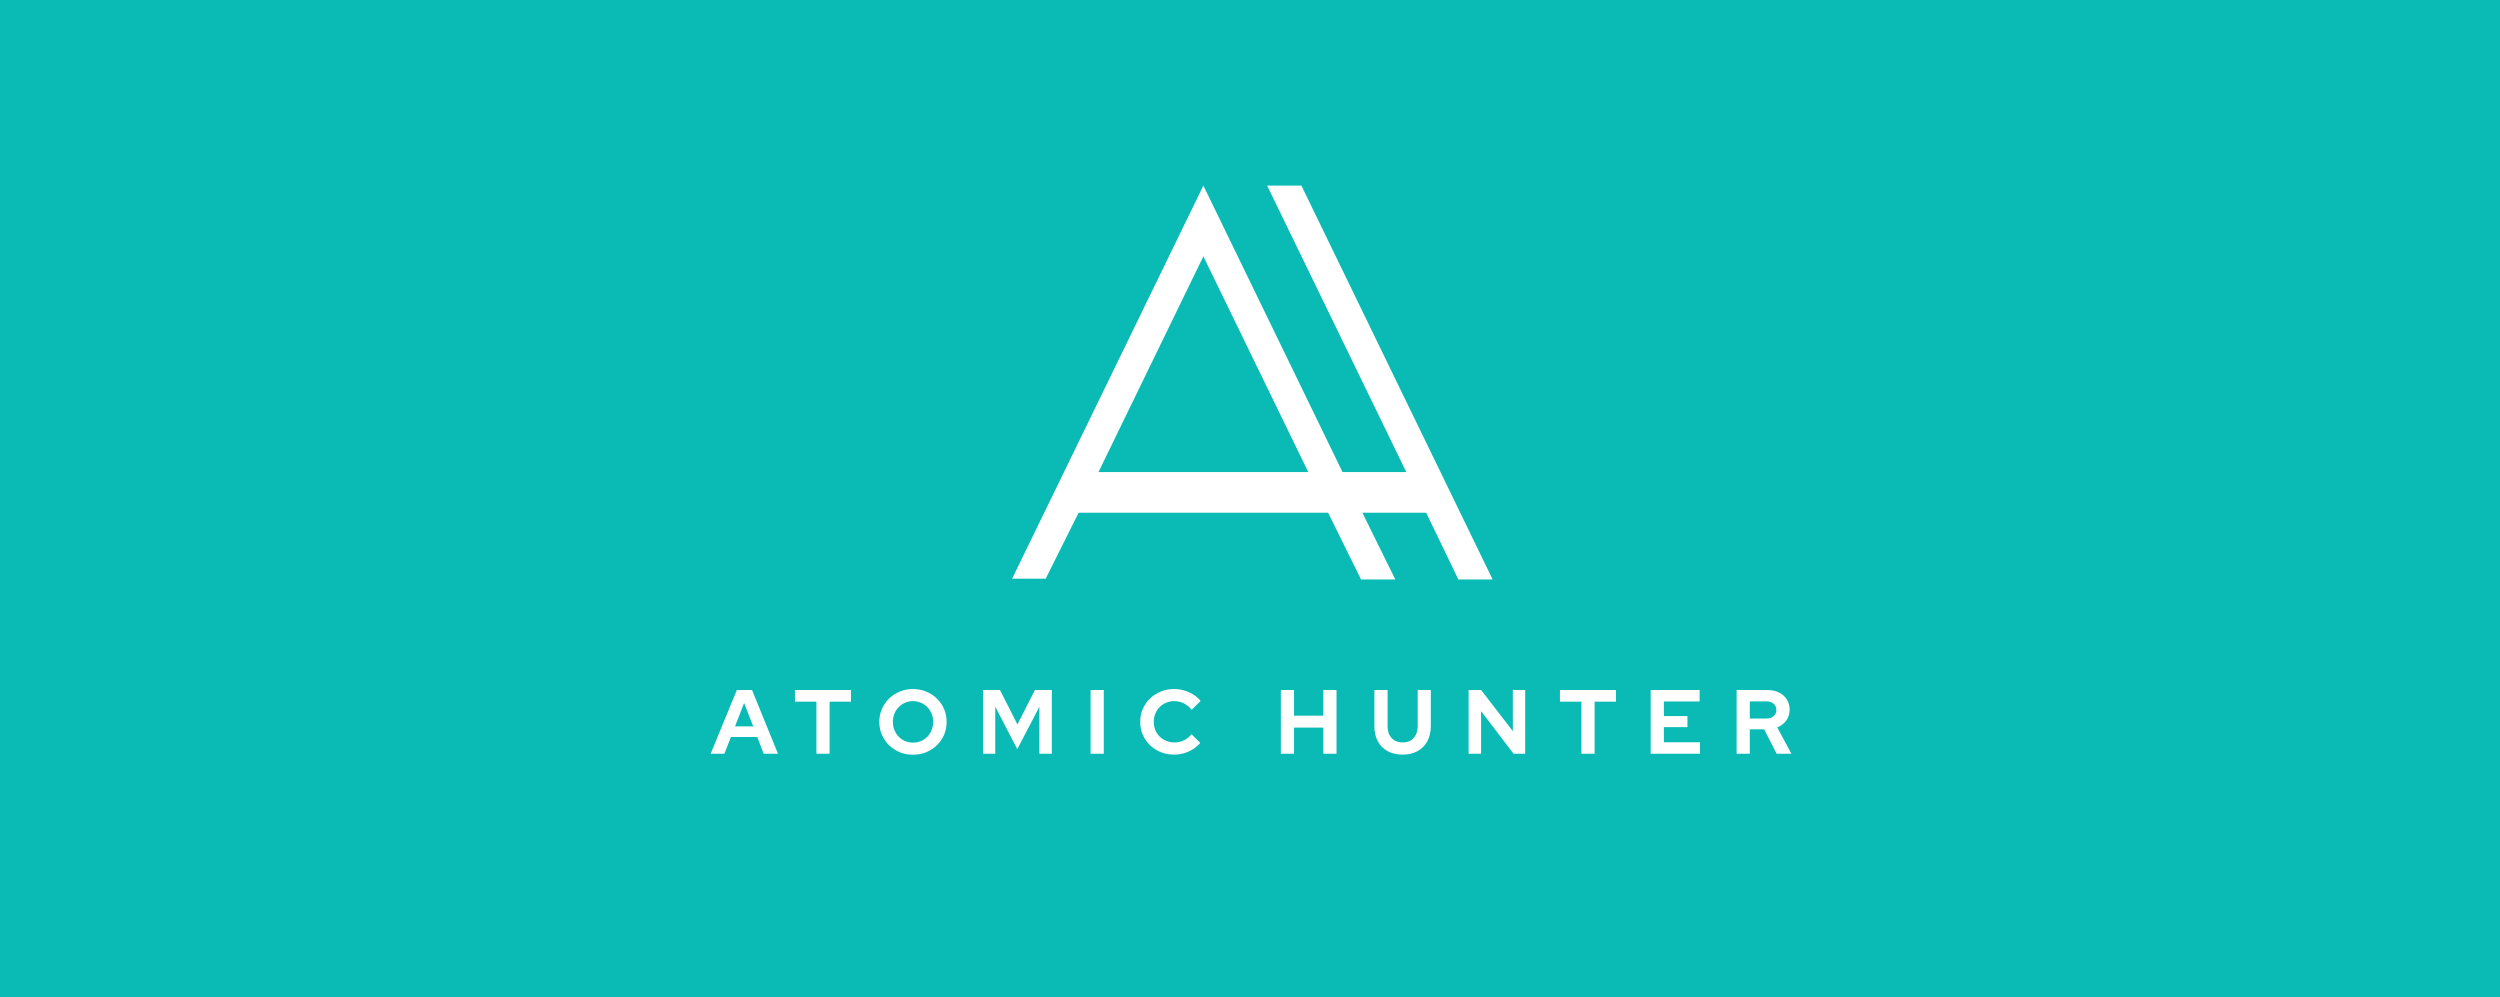 <svg width="687" height="274" viewBox="0 0 687 274" fill="none" xmlns="http://www.w3.org/2000/svg">
<rect width="687" height="274" fill="#0ABAB5"/>
<path fill-rule="evenodd" clip-rule="evenodd" d="M278.131 159.012H287.361L296.403 140.898H364.969L374.011 159.235H383.43L374.388 140.898H391.906L400.76 159.235H410.178L357.623 51H348.205L386.444 129.717H368.925L330.686 51L278.131 159.012ZM301.866 129.717H359.507L330.686 70.456L301.866 129.717Z" fill="white"/>
<path d="M195.287 207.119L202.487 189.619H206.662L213.787 207.119H209.862L208.087 202.519H200.862L199.062 207.119H195.287ZM201.987 199.619H206.987L204.487 193.169L201.987 199.619ZM224.349 207.119V192.819H218.449V189.619H233.849V192.819H227.974V207.119H224.349ZM250.883 207.394C249.583 207.394 248.375 207.169 247.258 206.719C246.142 206.253 245.158 205.611 244.308 204.794C243.475 203.961 242.817 203.003 242.333 201.919C241.867 200.819 241.633 199.636 241.633 198.369C241.633 197.103 241.867 195.928 242.333 194.844C242.817 193.744 243.475 192.786 244.308 191.969C245.158 191.136 246.142 190.494 247.258 190.044C248.375 189.578 249.583 189.344 250.883 189.344C252.183 189.344 253.392 189.578 254.508 190.044C255.642 190.494 256.625 191.136 257.458 191.969C258.308 192.786 258.967 193.744 259.433 194.844C259.9 195.928 260.133 197.103 260.133 198.369C260.133 199.636 259.9 200.819 259.433 201.919C258.967 203.003 258.308 203.961 257.458 204.794C256.625 205.611 255.642 206.253 254.508 206.719C253.392 207.169 252.183 207.394 250.883 207.394ZM250.883 204.069C251.683 204.069 252.417 203.928 253.083 203.644C253.75 203.344 254.333 202.944 254.833 202.444C255.333 201.928 255.725 201.319 256.008 200.619C256.292 199.919 256.433 199.169 256.433 198.369C256.433 197.553 256.292 196.803 256.008 196.119C255.725 195.419 255.333 194.819 254.833 194.319C254.333 193.803 253.75 193.403 253.083 193.119C252.417 192.819 251.683 192.669 250.883 192.669C250.1 192.669 249.375 192.819 248.708 193.119C248.042 193.403 247.458 193.803 246.958 194.319C246.458 194.819 246.067 195.419 245.783 196.119C245.5 196.803 245.358 197.544 245.358 198.344C245.358 199.161 245.5 199.919 245.783 200.619C246.067 201.319 246.458 201.928 246.958 202.444C247.458 202.944 248.042 203.344 248.708 203.644C249.375 203.928 250.1 204.069 250.883 204.069ZM270.145 207.119V189.619H274.795L279.595 199.069L284.395 189.619H289.045V207.119H285.62V194.244L279.545 205.869L273.495 194.194V207.119H270.145ZM299.691 207.119V189.619H303.316V207.119H299.691ZM322.628 207.369C321.328 207.369 320.111 207.144 318.978 206.694C317.844 206.228 316.853 205.586 316.003 204.769C315.169 203.953 314.511 203.003 314.028 201.919C313.561 200.819 313.328 199.636 313.328 198.369C313.328 197.086 313.561 195.903 314.028 194.819C314.511 193.719 315.178 192.761 316.028 191.944C316.878 191.128 317.861 190.494 318.978 190.044C320.111 189.578 321.328 189.344 322.628 189.344C323.594 189.344 324.528 189.478 325.428 189.744C326.328 190.011 327.161 190.386 327.928 190.869C328.711 191.353 329.378 191.936 329.928 192.619L327.478 195.044C326.844 194.261 326.111 193.669 325.278 193.269C324.461 192.869 323.578 192.669 322.628 192.669C321.844 192.669 321.111 192.819 320.428 193.119C319.744 193.403 319.153 193.803 318.653 194.319C318.153 194.819 317.761 195.419 317.478 196.119C317.194 196.803 317.053 197.553 317.053 198.369C317.053 199.169 317.194 199.919 317.478 200.619C317.761 201.303 318.161 201.903 318.678 202.419C319.194 202.919 319.794 203.311 320.478 203.594C321.178 203.878 321.936 204.019 322.753 204.019C323.669 204.019 324.528 203.828 325.328 203.444C326.128 203.061 326.836 202.511 327.453 201.794L329.828 204.144C329.278 204.811 328.619 205.386 327.853 205.869C327.086 206.353 326.253 206.728 325.353 206.994C324.469 207.244 323.561 207.369 322.628 207.369ZM351.976 207.119V189.619H355.601V196.669H363.651V189.619H367.276V207.119H363.651V199.944H355.601V207.119H351.976ZM385.433 207.369C383.849 207.369 382.474 207.053 381.308 206.419C380.158 205.786 379.266 204.886 378.633 203.719C377.999 202.536 377.683 201.153 377.683 199.569V189.619H381.308V199.569C381.308 200.469 381.474 201.261 381.808 201.944C382.158 202.611 382.641 203.128 383.258 203.494C383.891 203.844 384.624 204.019 385.458 204.019C386.291 204.019 387.016 203.844 387.633 203.494C388.249 203.128 388.724 202.611 389.058 201.944C389.408 201.261 389.583 200.469 389.583 199.569V189.619H393.183V199.569C393.183 201.136 392.866 202.511 392.233 203.694C391.599 204.861 390.699 205.769 389.533 206.419C388.383 207.053 387.016 207.369 385.433 207.369ZM403.573 207.119V189.619H407.023L415.723 200.919V189.619H419.123V207.119H415.923L406.998 195.419V207.119H403.573ZM434.574 207.119V192.819H428.674V189.619H444.074V192.819H438.199V207.119H434.574ZM453.607 207.119V189.619H467.057V192.769H457.232V196.769H463.707V199.819H457.232V203.969H467.157V207.119H453.607ZM477.221 207.119V189.619H485.771C486.954 189.619 487.996 189.853 488.896 190.319C489.812 190.769 490.521 191.403 491.021 192.219C491.537 193.036 491.796 193.978 491.796 195.044C491.796 196.161 491.487 197.144 490.871 197.994C490.254 198.844 489.429 199.478 488.396 199.894L492.271 207.119H488.221L484.796 200.419H480.846V207.119H477.221ZM480.846 197.444H485.446C486.262 197.444 486.912 197.228 487.396 196.794C487.896 196.361 488.146 195.794 488.146 195.094C488.146 194.394 487.896 193.828 487.396 193.394C486.912 192.961 486.262 192.744 485.446 192.744H480.846V197.444Z" fill="white"/>
</svg>
